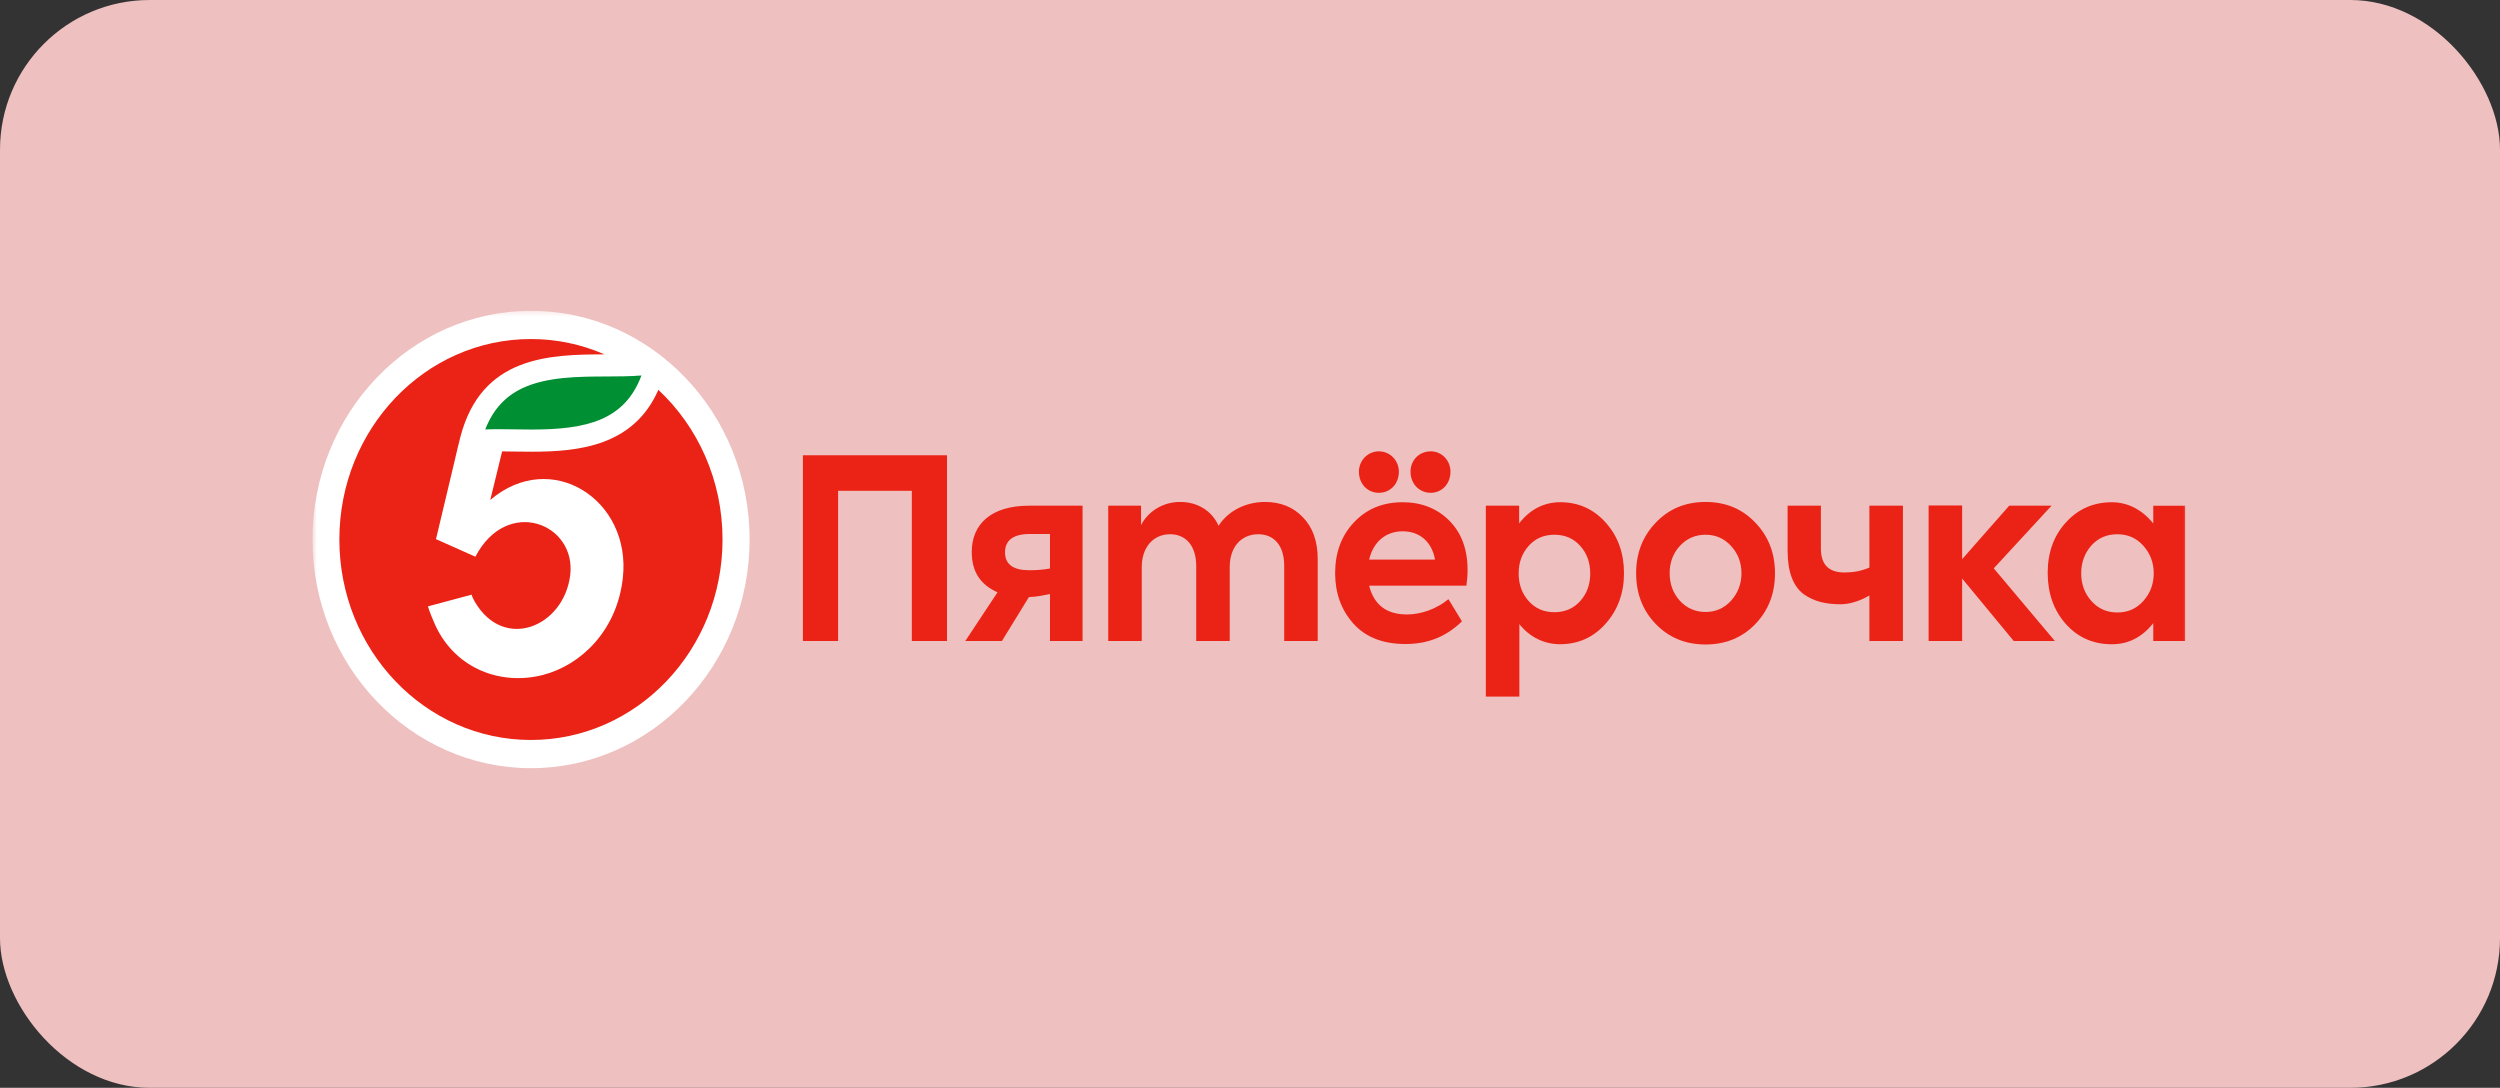 <svg width="501" height="218" viewBox="0 0 501 218" fill="none" xmlns="http://www.w3.org/2000/svg">
<rect x="0" y="0" width="501" height="218" fill="#333333" stroke="none"/>
<rect width="501" height="218" rx="30" fill="#EFC0C0"/>
<mask id="mask0_111_42" style="mask-type:luminance" maskUnits="userSpaceOnUse" x="62" y="62" width="377" height="94">
<path d="M438.375 62.286H62.625V155.714H438.375V62.286Z" fill="white"/>
</mask>
<g mask="url(#mask0_111_42)">
<path fill-rule="evenodd" clip-rule="evenodd" d="M160.904 128.458V91.239H189.781V128.458H182.728V98.353H167.956V128.458H160.904ZM210.414 107.011H206.411C203.076 107.011 201.407 108.257 201.407 110.693C201.407 113.081 203.029 114.275 206.27 114.275C207.7 114.275 209.08 114.177 210.414 113.928V107.011ZM216.943 101.339V128.456H210.414V119.048C209.149 119.289 207.81 119.606 206.192 119.655L200.788 128.456H193.45L199.904 118.697C196.519 117.204 194.737 114.625 194.737 110.594C194.737 105.07 198.595 101.339 206.221 101.339H216.943ZM261.07 103.628C263.069 105.668 264.07 108.455 264.07 112.087V128.456H257.353V113.379C257.353 109.251 255.257 107.061 252.158 107.061C248.772 107.061 246.44 109.599 246.44 113.58V128.458H239.721V113.432C239.721 109.401 237.671 107.061 234.479 107.061C231.192 107.061 228.809 109.599 228.809 113.631V128.458H222.09V101.339H228.666V105.22C230.143 102.384 233.192 100.545 236.575 100.593C239.816 100.593 242.818 102.236 244.2 105.37C246.107 102.384 249.632 100.593 253.491 100.593C256.59 100.593 259.115 101.584 261.07 103.628ZM316.681 120.445C318.014 118.952 318.682 117.113 318.682 114.925C318.682 112.733 318.014 110.894 316.681 109.399C315.347 107.908 313.63 107.161 311.487 107.161C309.391 107.161 307.674 107.908 306.342 109.399C305.006 110.894 304.339 112.733 304.339 114.925C304.339 117.113 305.008 118.954 306.342 120.447C307.676 121.94 309.391 122.685 311.487 122.685C313.63 122.685 315.347 121.938 316.681 120.445ZM321.828 104.772C324.257 107.509 325.449 110.894 325.449 114.874C325.449 118.855 324.211 122.237 321.779 124.976C319.35 127.711 316.301 129.103 312.629 129.103C309.439 129.103 306.493 127.647 304.482 125.07V139.604H297.763V101.339H304.433V104.897C306.567 102.117 309.391 100.644 312.678 100.644C316.348 100.644 319.397 102.035 321.828 104.772ZM341.794 122.637C343.843 122.637 345.511 121.889 346.891 120.396C348.275 118.855 348.99 117.013 348.99 114.874C348.99 112.733 348.275 110.894 346.893 109.401C345.511 107.908 343.843 107.162 341.794 107.162C339.745 107.162 338.03 107.908 336.648 109.401C335.267 110.894 334.599 112.735 334.599 114.874C334.599 117.013 335.267 118.855 336.648 120.396C338.03 121.889 339.745 122.637 341.794 122.637ZM331.787 104.772C334.41 101.985 337.745 100.593 341.794 100.593C345.844 100.593 349.179 101.985 351.802 104.772C354.421 107.509 355.708 110.894 355.708 114.874C355.708 118.903 354.421 122.288 351.802 125.025C349.179 127.76 345.844 129.155 341.794 129.155C337.745 129.155 334.41 127.76 331.787 125.025C329.166 122.288 327.881 118.905 327.881 114.874C327.881 110.894 329.166 107.509 331.787 104.772ZM374.626 101.339H381.348V128.458H374.626V119.33C372.66 120.503 370.53 121.093 368.86 121.093C365.764 121.093 363.476 120.496 361.426 119.053C359.38 117.512 358.236 114.625 358.236 110.444V101.339H364.907V109.948C364.907 113.132 366.479 114.724 369.624 114.724C371.388 114.724 372.891 114.467 374.628 113.741L374.626 101.339ZM403.552 128.458L393.213 115.935V128.458H386.493V101.298H393.213V112.058L402.647 101.339H411.13L399.55 113.899L411.797 128.458H403.552Z" fill="#EB2316"/>
<path fill-rule="evenodd" clip-rule="evenodd" d="M429.513 109.356C428.129 107.812 426.413 107.067 424.319 107.067C422.174 107.067 420.458 107.812 419.077 109.356C417.743 110.899 417.073 112.739 417.073 114.878C417.073 117.068 417.743 118.909 419.124 120.452C420.505 121.994 422.221 122.739 424.319 122.739C426.413 122.739 428.129 121.994 429.513 120.452C430.894 118.909 431.608 117.068 431.608 114.878C431.608 112.739 430.894 110.899 429.513 109.356ZM431.514 101.344H437.899V128.462H431.514V124.88C429.282 127.707 426.51 129.11 423.223 129.11C419.506 129.11 416.409 127.767 413.976 125.03C411.546 122.294 410.356 118.86 410.356 114.781C410.356 110.699 411.596 107.316 414.026 104.678C416.456 101.992 419.553 100.649 423.223 100.649C426.463 100.649 429.322 102.187 431.514 104.9V101.344ZM282.669 94.528C282.669 92.19 284.432 90.448 286.718 90.448C288.958 90.448 290.675 92.29 290.675 94.528C290.675 96.967 288.958 98.758 286.718 98.758C284.432 98.758 282.669 96.967 282.669 94.528ZM274.378 112.143H287.578C286.958 108.608 284.527 106.471 281.097 106.471C277.712 106.471 275.187 108.61 274.378 112.143ZM276.331 90.448C278.571 90.448 280.334 92.29 280.334 94.528C280.334 96.967 278.619 98.758 276.331 98.758C274.043 98.758 272.328 96.967 272.328 94.528C272.328 92.29 274.092 90.448 276.331 90.448ZM293.867 117.367H274.378C275.331 121.198 277.856 123.138 281.955 123.138C284.765 123.138 287.896 122.039 290.269 120.073L292.974 124.516C289.694 127.722 285.958 129.06 281.668 129.06C277.092 129.06 273.614 127.668 271.184 124.931C268.755 122.194 267.562 118.81 267.562 114.88C267.562 110.749 268.802 107.367 271.328 104.681C273.854 101.992 277.094 100.648 281.097 100.648C284.862 100.648 288.005 101.891 290.435 104.33C292.866 106.769 294.105 110.053 294.105 114.28C294.105 115.226 294.012 116.274 293.867 117.367Z" fill="#EB2316"/>
<path fill-rule="evenodd" clip-rule="evenodd" d="M106.422 62.286C82.272 62.286 62.625 82.844 62.625 108.114C62.625 133.385 82.272 153.943 106.422 153.943C130.571 153.943 150.22 133.385 150.22 108.114C150.22 82.844 130.571 62.286 106.422 62.286Z" fill="white"/>
<path fill-rule="evenodd" clip-rule="evenodd" d="M128.546 75.242C125.204 84.213 117.594 86.079 106.571 86.079C105.388 86.079 104.216 86.06 103.085 86.042C101.991 86.027 100.957 86.009 99.943 86.009C99.043 86.009 98.135 86.021 97.24 86.062C98.784 82.095 101.249 79.399 104.757 77.764C109.648 75.487 116.006 75.464 121.615 75.446C124.06 75.436 126.4 75.427 128.546 75.242Z" fill="#008F32"/>
<path fill-rule="evenodd" clip-rule="evenodd" d="M131.937 78.124C126.993 89.394 115.974 90.523 106.528 90.523C104.454 90.523 102.467 90.47 100.627 90.459L98.248 100.195C110.432 89.801 126.545 100.105 124.822 115.79C123.662 126.353 116.465 133.261 108.851 135.246C100.557 137.411 91.368 134.172 87.247 125.327C86.81 124.393 86.049 122.52 85.759 121.52L94.505 119.169C94.66 119.696 94.922 120.206 95.198 120.671C101.053 130.553 112.919 125.611 114.258 115.359C115.622 104.93 101.637 99.375 95.265 111.564L87.508 108.105L87.374 108.043L91.115 92.329C91.345 91.212 92.123 88.092 92.257 87.58C96.485 71.312 110.162 71.055 121.134 71.012C116.597 69.036 111.623 67.942 106.401 67.942C85.196 67.942 68.008 85.927 68.008 108.117C68.008 130.306 85.196 148.291 106.401 148.291C127.607 148.291 144.795 130.306 144.795 108.117C144.795 96.189 139.824 85.482 131.937 78.124Z" fill="#EB2316"/>
</g>
</svg>
